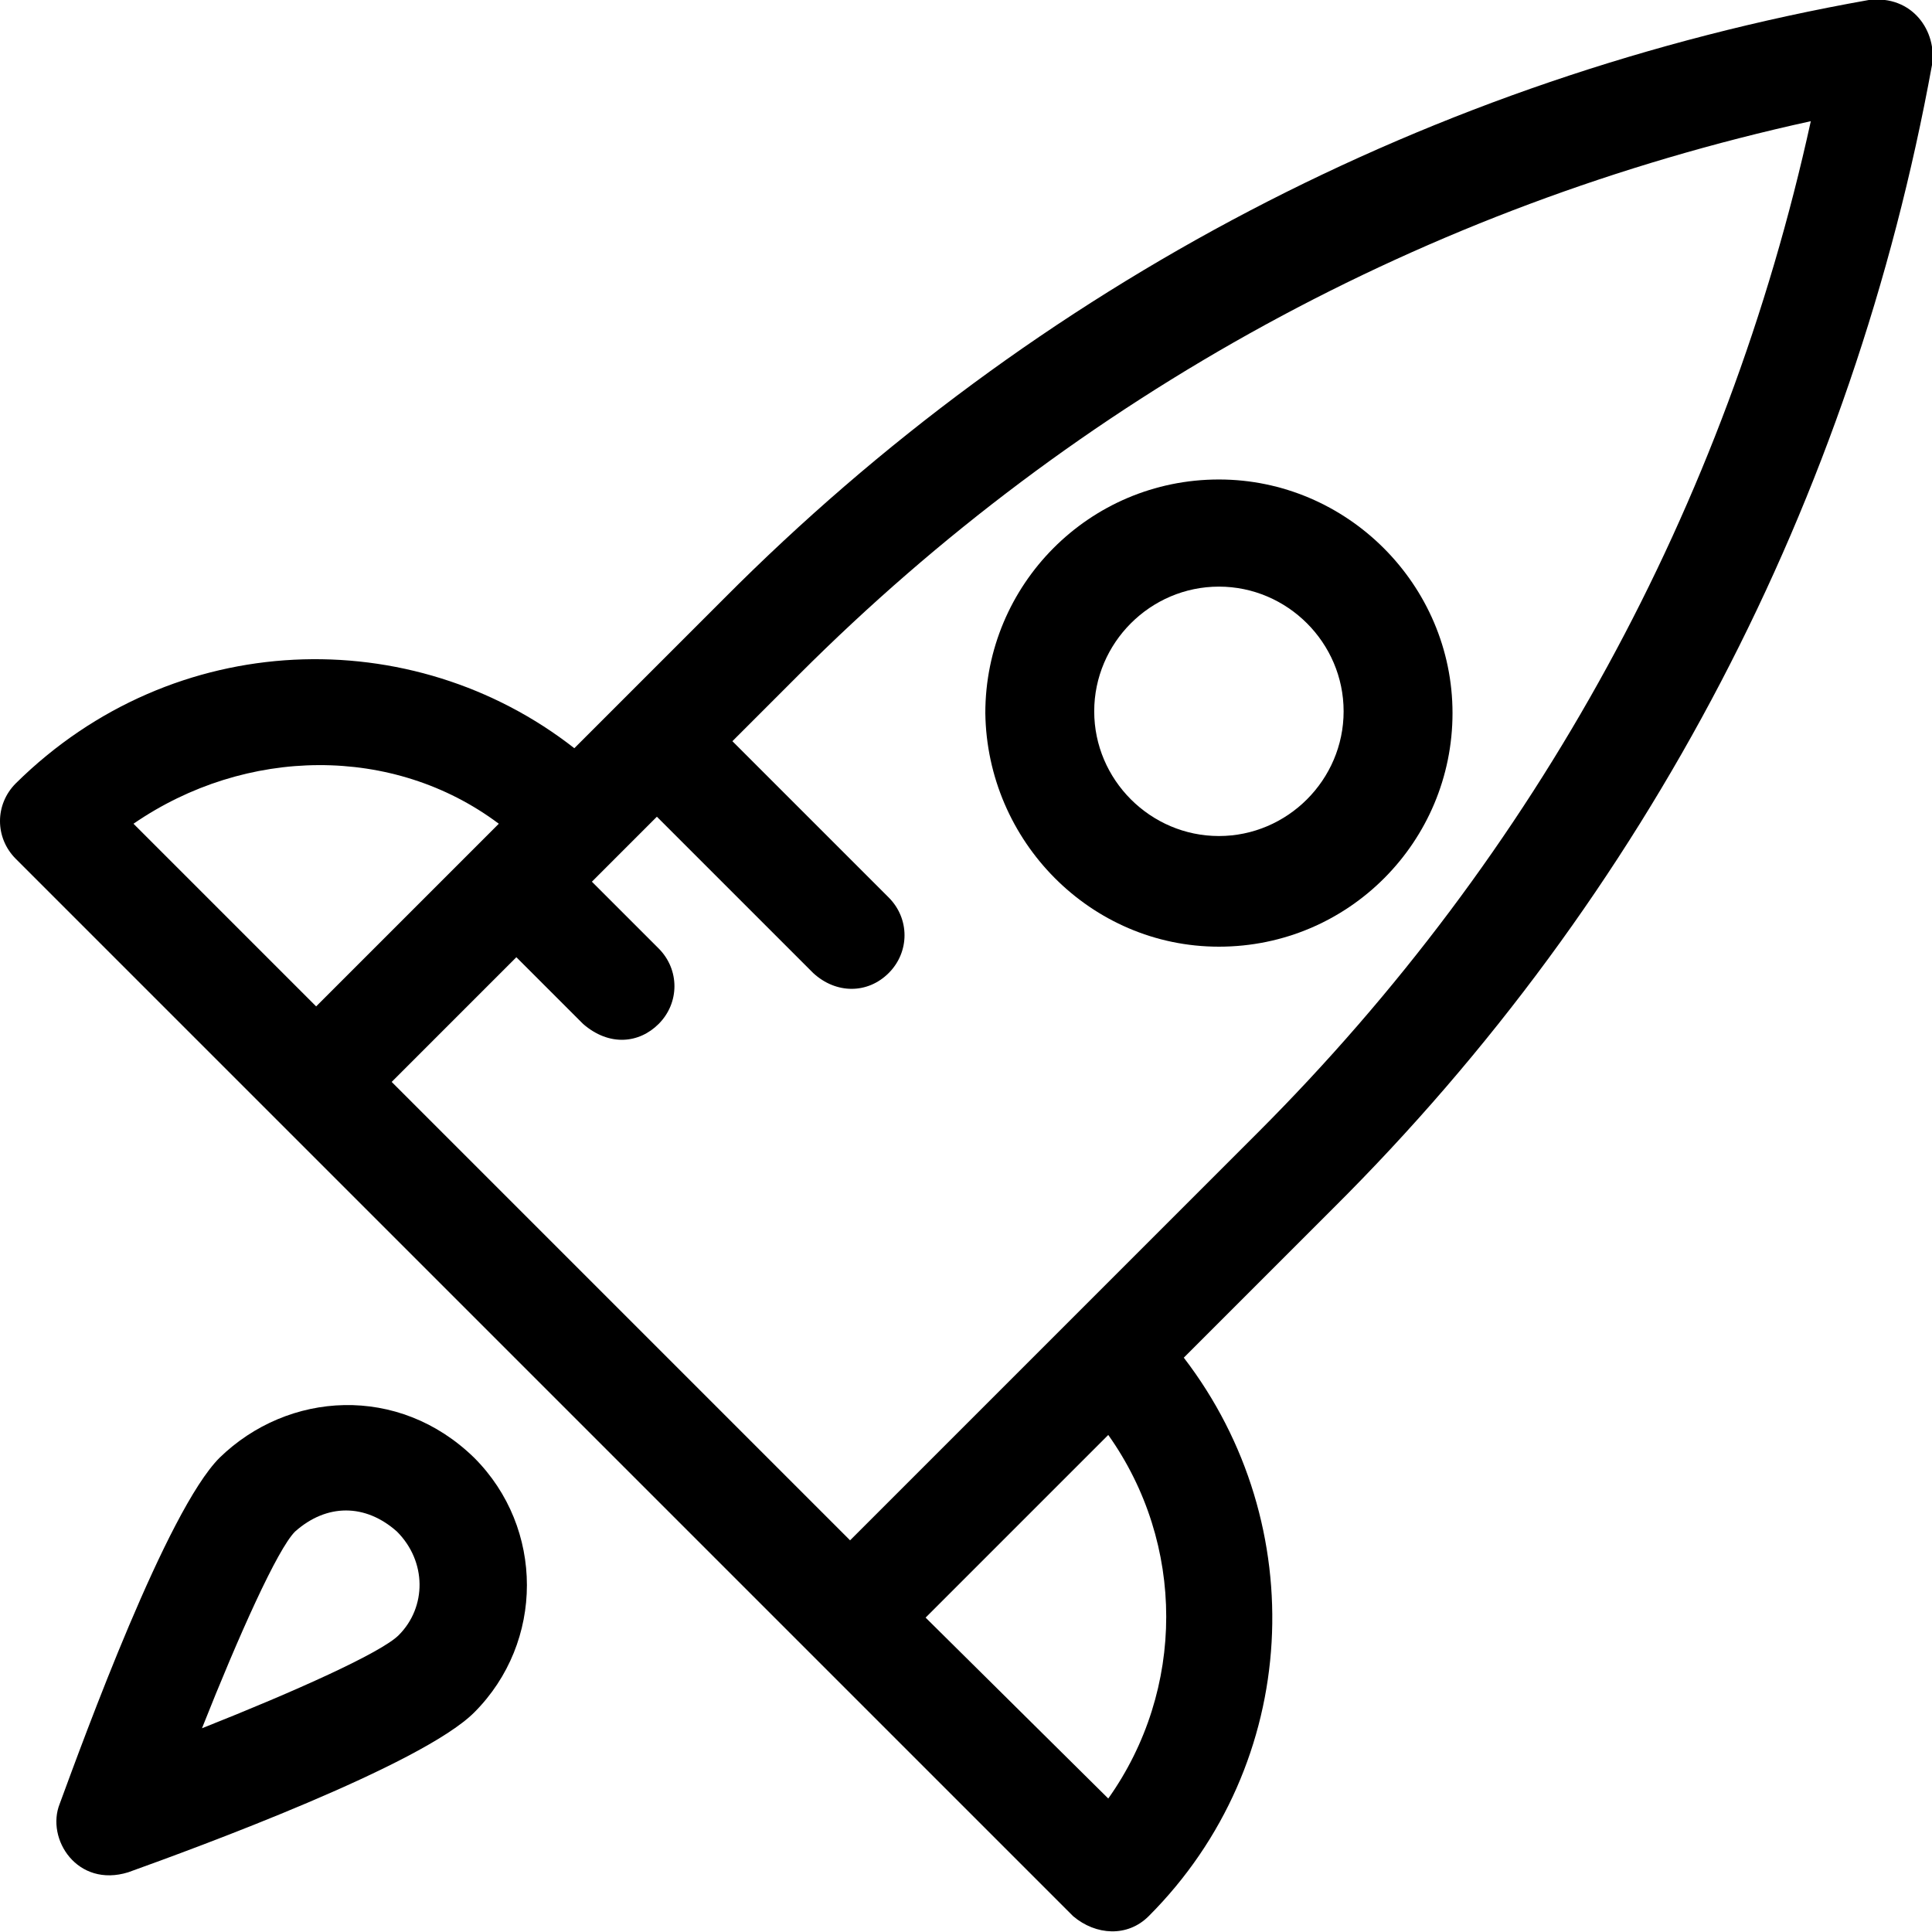 <?xml version="1.0" encoding="utf-8"?>
<!-- Generator: Adobe Illustrator 22.0.1, SVG Export Plug-In . SVG Version: 6.00 Build 0)  -->
<svg version="1.1" id="Capa_1" xmlns="http://www.w3.org/2000/svg" xmlns:xlink="http://www.w3.org/1999/xlink" x="0px" y="0px"
	 viewBox="0 0 110 110" style="enable-background:new 0 0 110 110;" xml:space="preserve">
<g>
	<path d="M69.4,53.9c7.4,0,13.3-6,13.3-13.3s-6-13.3-13.3-13.3c-7.4,0-13.3,6-13.3,13.3C56.2,47.9,62.1,53.9,69.4,53.9z M69.4,33.4
		c3.9,0,7.1,3.2,7.1,7.1s-3.2,7.1-7.1,7.1c-3.9,0-7.1-3.2-7.1-7.1S65.5,33.4,69.4,33.4z"/>
	<path d="M106.4,0C81.6,4.4,59,16.2,41.2,34.1l-8.5,8.5c-9.2-7.2-22.8-6.9-31.8,2c-1.2,1.2-1.2,3.1,0,4.3l60.2,60.2
		c1.3,1.1,3.1,1.2,4.3,0c8.7-8.7,9.3-22.3,2-31.8l8.5-8.5C93.8,51,105.5,28.4,110,3.7C110.3,1.8,108.9-0.3,106.4,0z M7.6,46.9
		c6.4-4.4,14.8-4.5,20.8,0L18,57.3L7.6,46.9z M63.1,102.4L52.7,92.1l10.4-10.4C67.5,87.9,67.5,96.2,63.1,102.4z M71.6,64.5
		L48.4,87.7L22.3,61.6l7.1-7.1l3.8,3.8c1.5,1.3,3.2,1.1,4.3,0c1.2-1.2,1.2-3.1,0-4.3l-3.8-3.8l3.7-3.7l8.9,8.9
		c1.3,1.2,3.1,1.2,4.3,0c1.2-1.2,1.2-3.1,0-4.3l-8.9-8.9l3.8-3.8c15.9-15.9,35.7-26.7,57.6-31.5C98.3,28.8,87.5,48.6,71.6,64.5z"/>
	<path d="M12.5,83c-3,3-7.7,15.9-9.1,19.7c-0.8,2,1,4.8,3.9,3.9c3.9-1.4,16.7-6.1,19.7-9.1c4-4,4-10.5,0-14.5
		C22.7,78.8,16.4,79.2,12.5,83z M22.7,93.1c-1,1-5.9,3.2-11.2,5.3c2.1-5.3,4.3-10.2,5.3-11.2c1.8-1.6,4-1.6,5.8,0
		C24.3,88.9,24.3,91.5,22.7,93.1z"/>
</g>
</svg>
